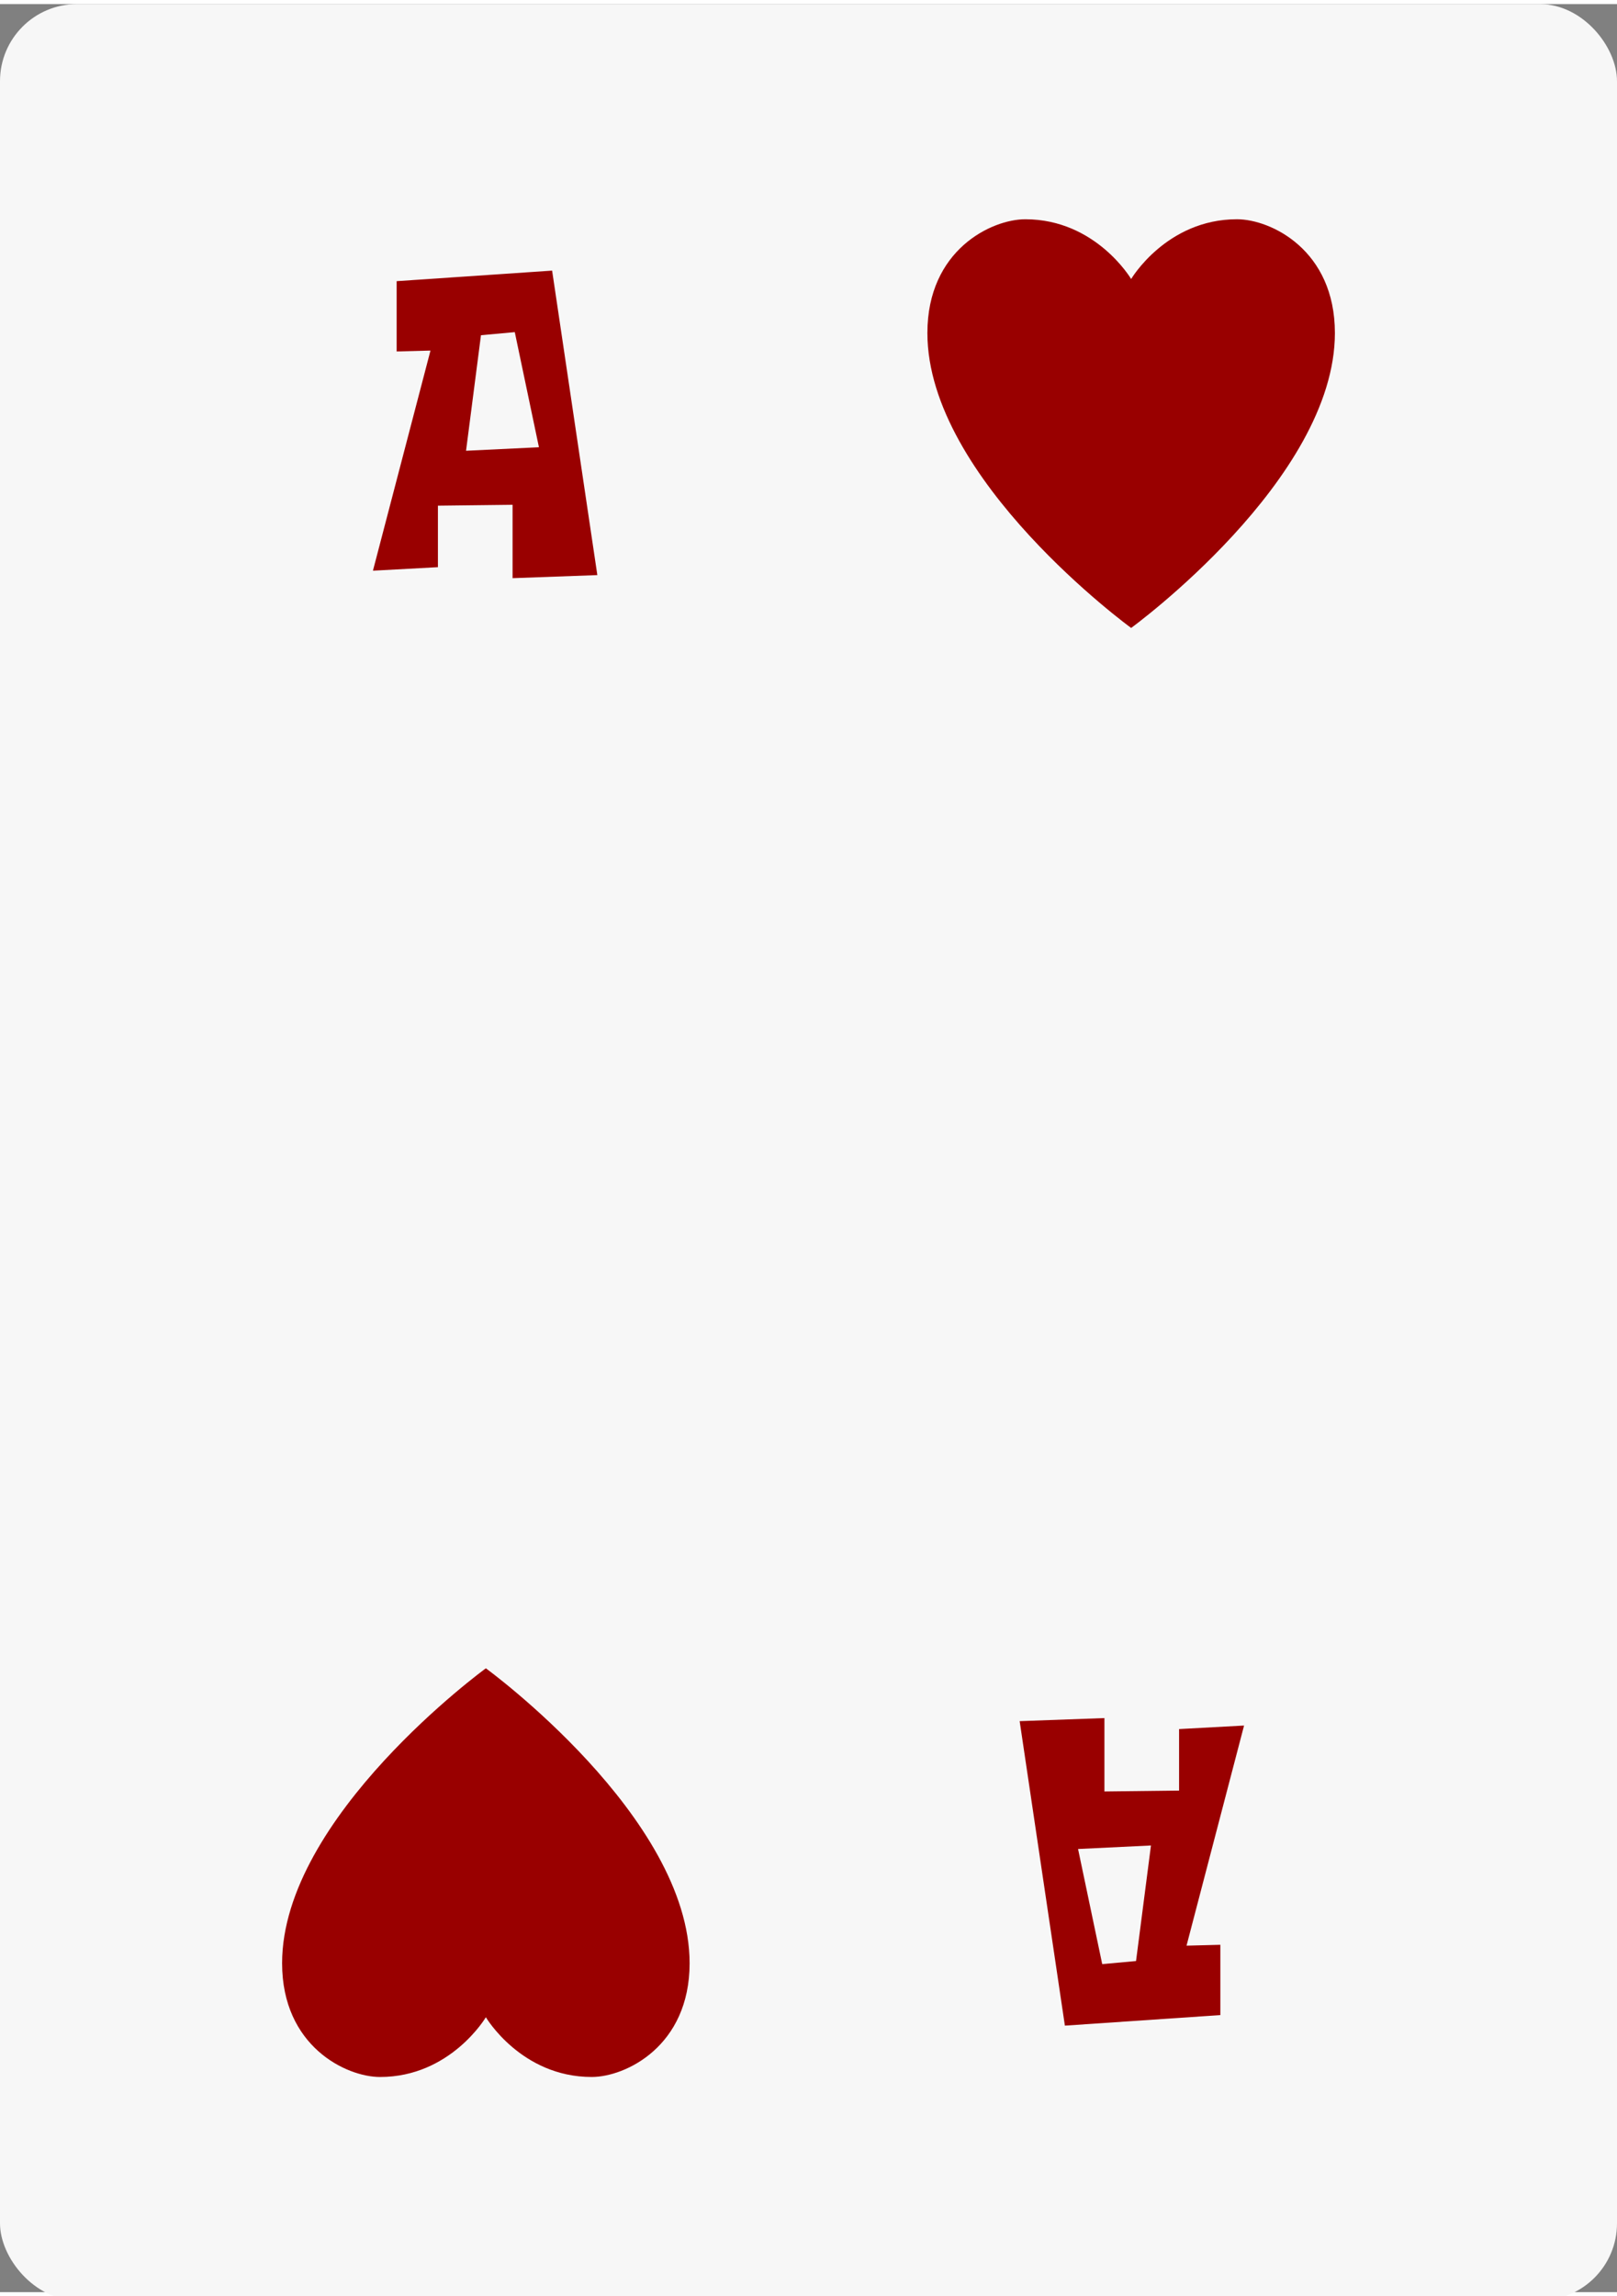 <?xml version="1.0" encoding="UTF-8" standalone="yes"?>
<!DOCTYPE svg PUBLIC "-//W3C//DTD SVG 1.0//EN" "http://www.w3.org/TR/2001/REC-SVG-20010904/DTD/svg10.dtd">
<svg height="88mm" viewBox="0 0 210 297" width="62mm" xmlns="http://www.w3.org/2000/svg" xmlns:svg="http://www.w3.org/2000/svg" xmlns:xlink="http://www.w3.org/1999/xlink">
	<rect x="0" y="0" width="210" height="297" fill="#808080" stroke="none"/>
	<rect height="100%" rx="10" style="fill: #f7f7f7; stroke: none" width="100%" x="0" y="0" />
	<defs>
		<g id="half" style="fill: #900; stroke: #900; stroke-width: 0">
			<g transform="translate(39.429,24.245)">
				<path d="m 22.653,29.616l -3.488,-23.47l -11.989,0.813l 0,5.419l 2.608,-0.068l -4.437,16.967l 5.012,-0.271l 0,-4.741l 5.757,-0.068l 0,5.656zm -10.126,-9.584l 1.151,-8.907l 2.608,-0.237l 1.863,8.873z" transform="matrix(1.684,0,0,1.684,0,0)" />
			</g>
			<g transform="translate(116.694,24.245)">
				<path d="M480.25 156.355c0 161.24-224.25 324.43-224.25 324.43S31.75 317.595 31.75 156.355c0-91.41 70.63-125.13 107.77-125.13 77.65 0 116.48 65.72 116.48 65.72s38.83-65.73 116.48-65.73c37.14.01 107.77 33.72 107.77 125.14z" transform="matrix(0.118,0,0,0.118,0,0)" />
			</g>
		</g>
	</defs>
	<use xlink:href="#half" />
	<use transform="matrix(-1,0,0,-1,210,297)" xlink:href="#half" />
</svg>